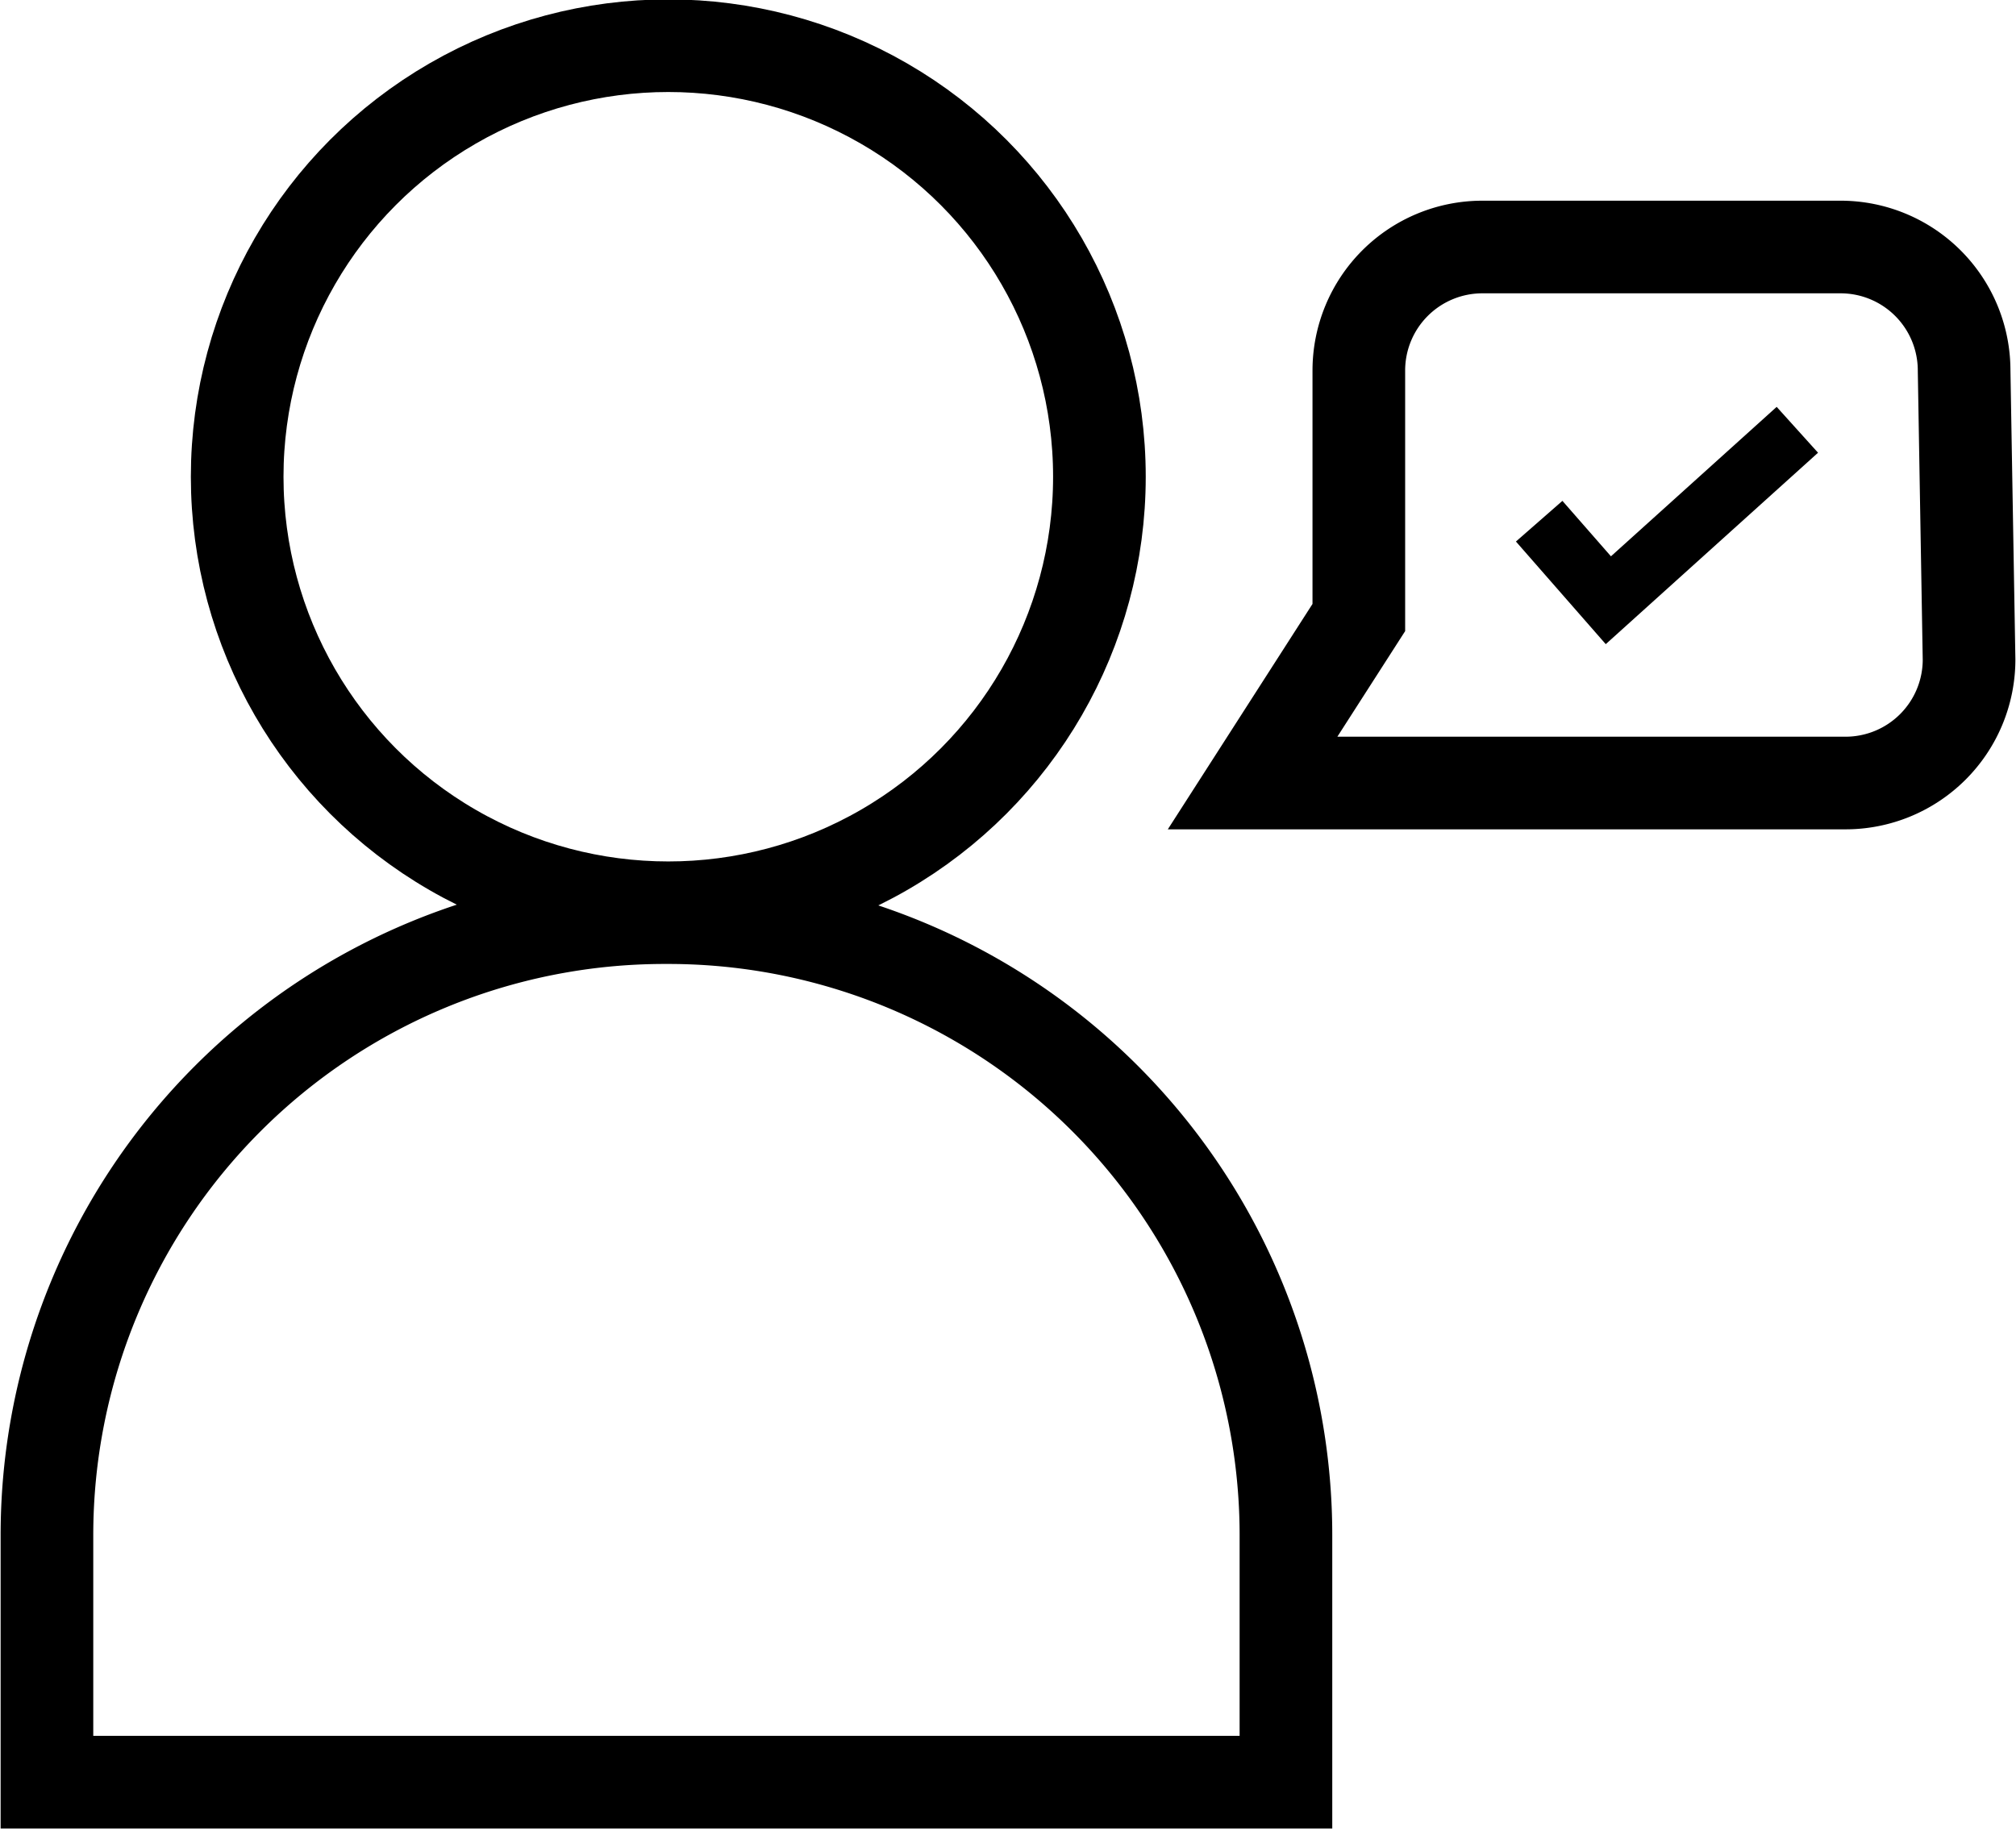 <svg xmlns="http://www.w3.org/2000/svg" viewBox="0 0 16.32 14.86"><defs><style>.cls-1,.cls-2{fill:none;stroke:#000;stroke-miterlimit:10;}.cls-1{stroke-width:0.75px;}.cls-2{stroke-width:0.5px;}</style></defs><g id="Layer_2" data-name="Layer 2"><g id="Layer_1-2" data-name="Layer 1"><circle class="cls-1" cx="5.41" cy="3.86" r="3.49"/><path class="cls-1" d="M5.41,7.43h0a5,5,0,0,1,5,5v2a0,0,0,0,1,0,0H.38a0,0,0,0,1,0,0v-2a5,5,0,0,1,5-5Z"/><path class="cls-1" d="M15.94,5.34a1,1,0,0,1-1,1H10.14L11,5V3a1,1,0,0,1,1-1h2.9a1,1,0,0,1,1,1Z"/><polyline class="cls-2" points="12.46 4.22 13.02 4.86 14.55 3.48"/></g></g></svg>